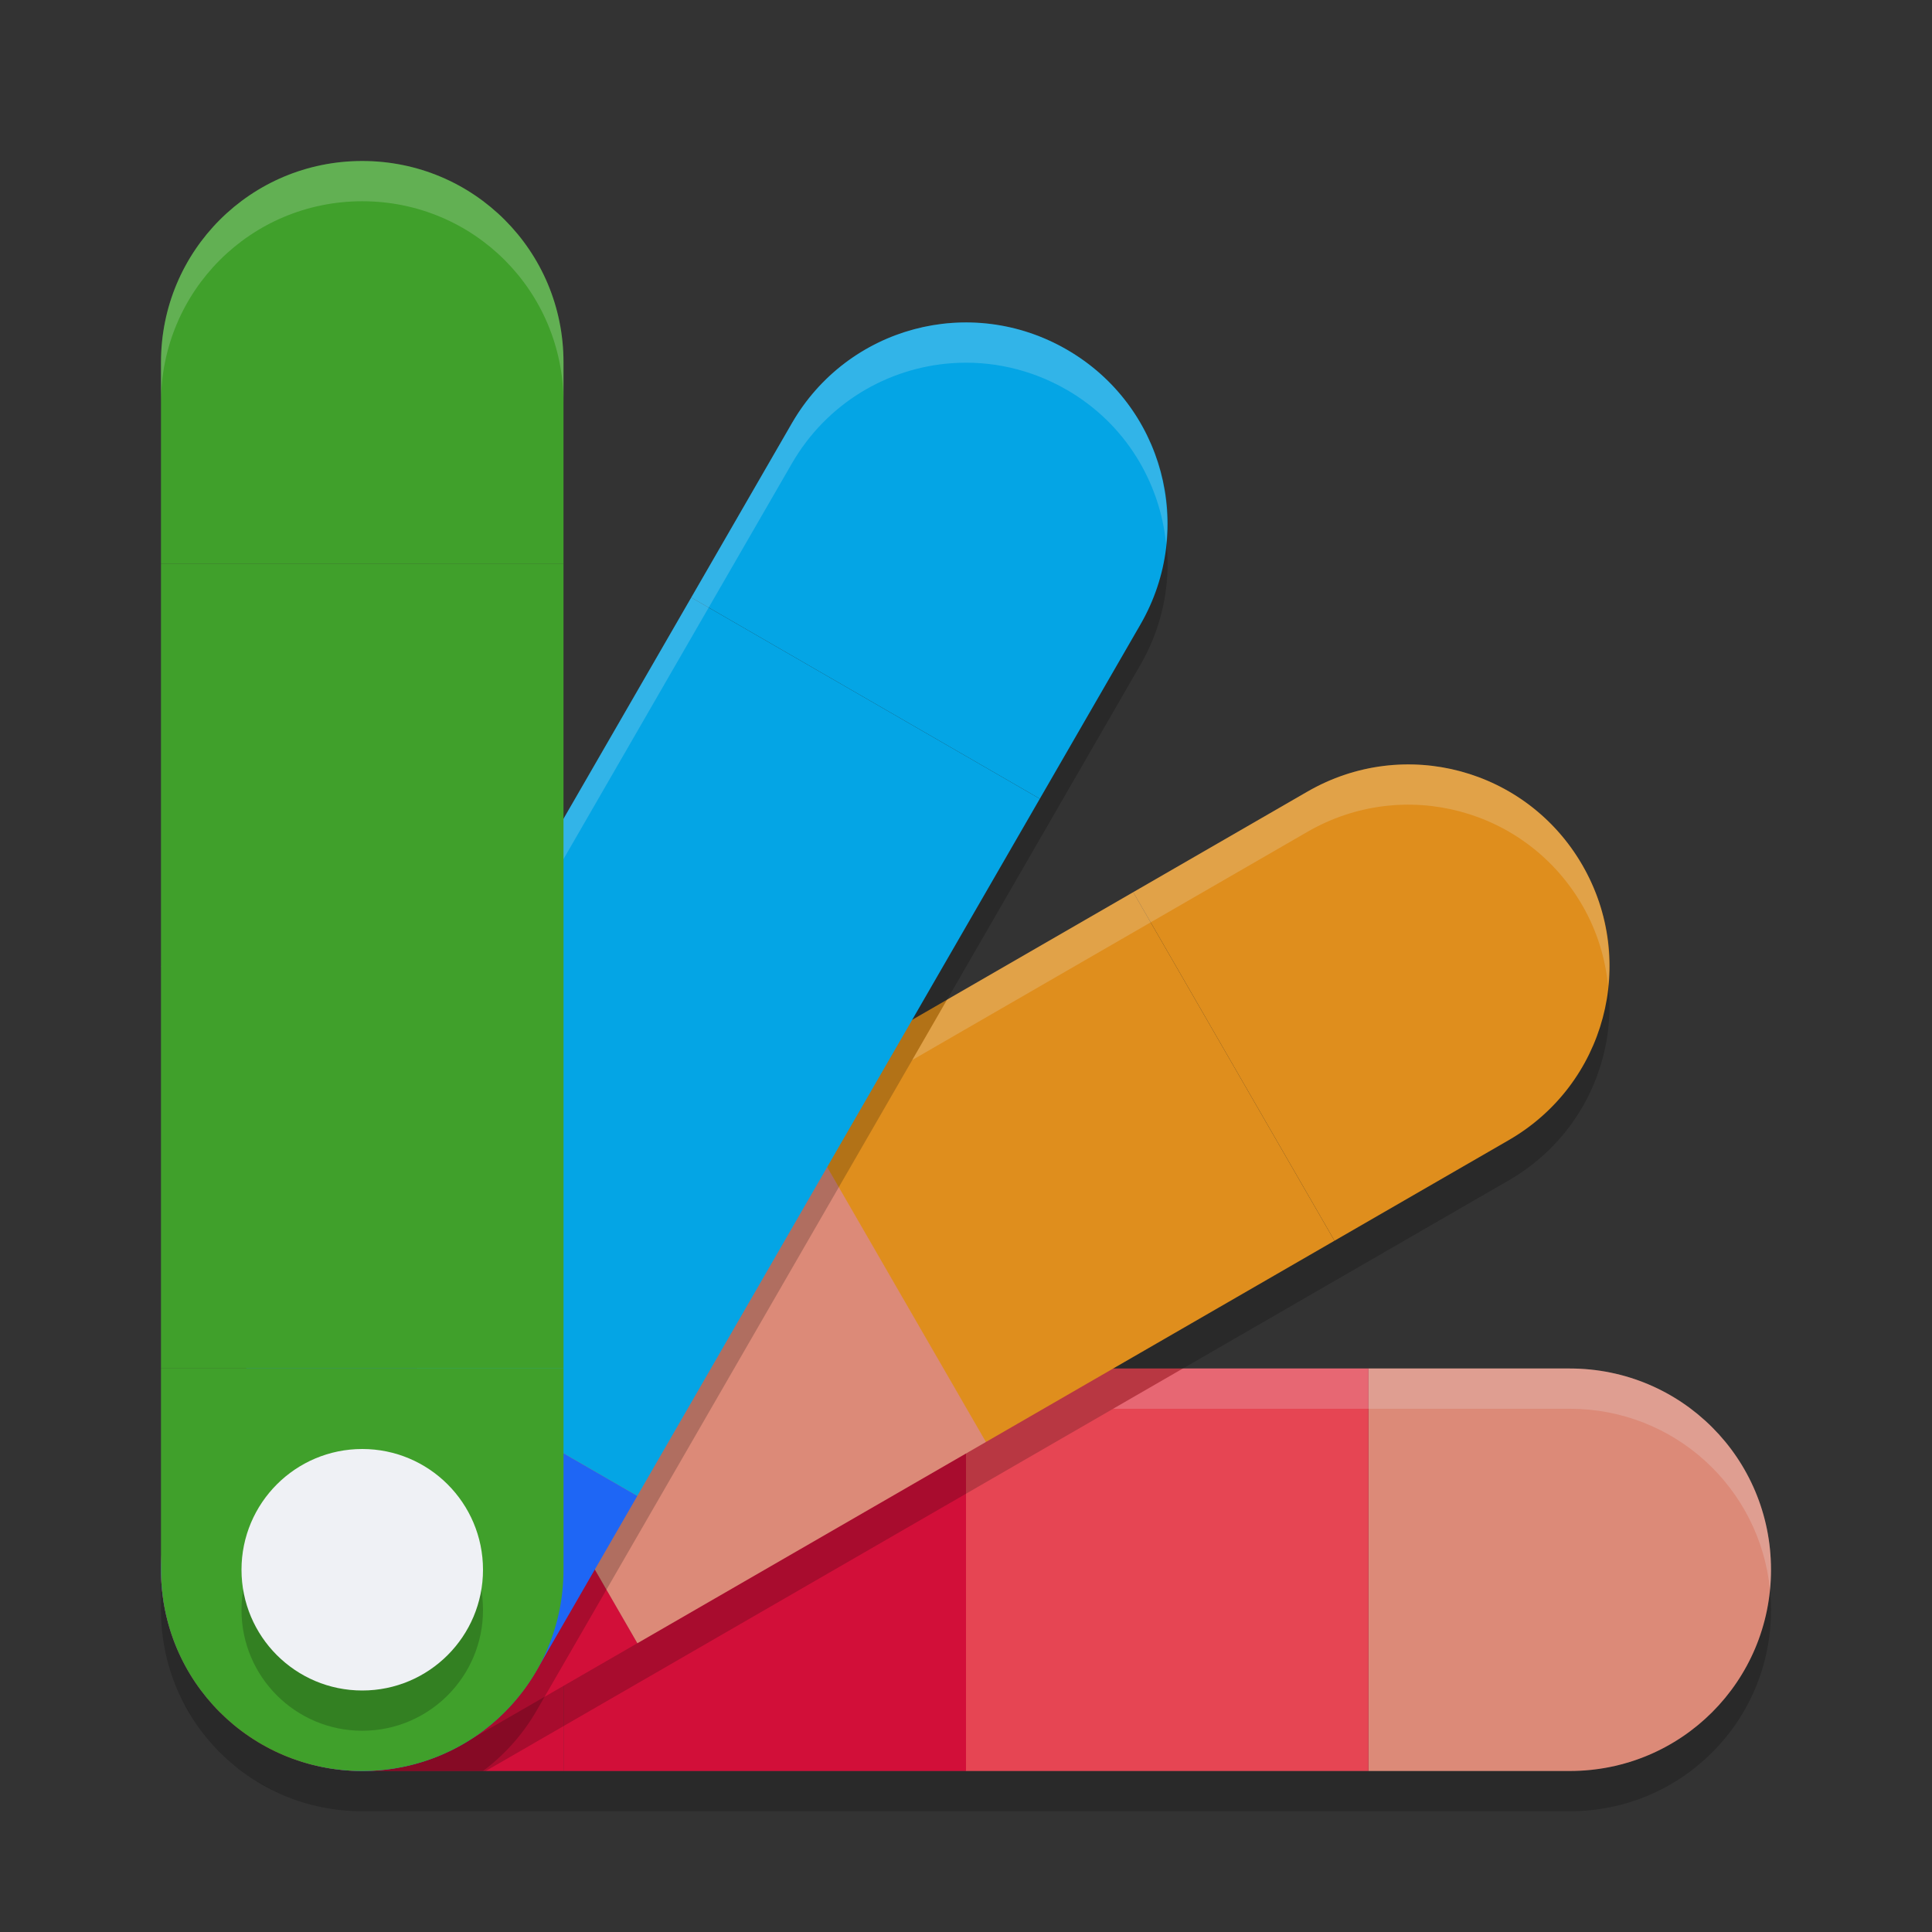 <svg xmlns="http://www.w3.org/2000/svg" width="48" height="48" version="1.1">
 <rect width="100%" height="100%" fill="#333333" stroke="none"/>
 <g transform="translate(0,-284.3)">
  <path style="opacity:0.2" transform="translate(0,284.3)" d="M 4 39 L 4 40 C 4 42.77 6.23 45 9 45 L 14 45 L 24 45 L 34 45 L 39 45 C 41.77 45 44 42.77 44 40 C 44 39.831 43.991 39.665 43.975 39.5 C 43.725 42.033 41.601 44 39 44 L 34 44 L 24 44 L 14 44 L 9 44 C 6.23 44 4 41.77 4 39 z"/>
  <path style="fill:#dc8a78" d="m 34,318.3 h 5 c 2.77,0 5,2.23 5,5 0,2.77 -2.23,5 -5,5 h -5 z"/>
  <path style="fill:#d20f39" d="M 14,318.3 H 9 c -2.77,0 -5,2.23 -5,5 0,2.77 2.23,5 5,5 h 5 z"/>
  <path style="fill:#e64553" d="m 34,318.3 v 10 h -10 c -3.224,-3.602 -3.836,-6.986 0,-10 z"/>
  <path style="fill:#d20f39" d="m 24,318.3 v 10 h -10 v -10 z"/>
  <path style="opacity:0.2" transform="translate(0,284.3)" d="M 35.336 20.004 C 34.376 19.937 33.384 20.147 32.484 20.666 L 28.154 23.166 L 19.494 28.166 L 10.834 33.166 L 6.504 35.666 C 5.039 36.512 4.173 37.98 4.029 39.539 C 4.297 42.053 6.413 44 9 44 L 12.068 44 L 15.834 41.826 L 24.494 36.826 L 33.154 31.826 L 37.484 29.326 C 39.883 27.941 40.699 24.895 39.314 22.496 C 38.449 20.997 36.936 20.116 35.336 20.004 z M 4.039 40.6 C 4.04 40.611 4.042 40.622 4.043 40.633 C 4.042 40.622 4.04 40.611 4.039 40.6 z M 4.203 41.34 C 4.247 41.496 4.287 41.653 4.348 41.807 C 4.289 41.656 4.247 41.498 4.203 41.34 z M 4.436 42.027 C 4.506 42.186 4.585 42.342 4.674 42.496 C 4.7 42.542 4.732 42.584 4.76 42.629 C 4.64 42.436 4.529 42.237 4.436 42.027 z M 4.936 42.902 C 5.057 43.073 5.191 43.228 5.33 43.379 C 5.19 43.227 5.056 43.071 4.936 42.902 z M 5.84 43.85 C 5.914 43.911 5.983 43.977 6.061 44.033 C 5.983 43.977 5.914 43.91 5.84 43.85 z M 6.59 44.359 C 6.696 44.418 6.8 44.48 6.91 44.531 C 6.799 44.48 6.696 44.418 6.59 44.359 z M 7.416 44.721 C 7.557 44.768 7.696 44.817 7.84 44.852 C 7.695 44.817 7.556 44.767 7.416 44.721 z M 8.607 44.98 C 8.647 44.984 8.685 44.984 8.725 44.986 C 8.686 44.984 8.646 44.983 8.607 44.98 z"/>
  <path style="fill:#df8e1d" d="m 28.155,306.466 4.33,-2.5 c 2.399,-1.385 5.445,-0.569 6.83,1.83 1.385,2.399 0.569,5.445 -1.83,6.83 l -4.33,2.5 z"/>
  <path style="fill:#d20f39" d="m 10.834,316.466 -4.33,2.5 c -2.399,1.385 -3.215,4.431 -1.83,6.83 1.385,2.399 4.431,3.215 6.83,1.83 l 4.33,-2.5 z"/>
  <path style="fill:#df8e1d" d="m 28.155,306.466 5,8.66 -8.66,5 c -4.593,-1.507 -6.815,-4.133 -5,-8.66 z"/>
  <path style="fill:#dc8a78" d="m 19.495,311.466 5,8.66 -8.66,5 -5,-8.66 z"/>
  <path style="opacity:0.2" transform="translate(0,284.3)" d="M 23.654 9.023 C 22.054 9.135 20.539 10.016 19.674 11.516 L 17.174 15.846 L 12.174 24.506 L 7.174 33.166 L 4.674 37.496 C 4.294 38.153 4.095 38.859 4.033 39.566 C 4.313 42.067 6.422 44 9 44 L 12 44 C 12.526 43.606 12.984 43.103 13.334 42.496 L 15.834 38.166 L 20.834 29.506 L 25.834 20.846 L 28.334 16.516 C 29.719 14.117 28.903 11.071 26.504 9.686 C 25.604 9.166 24.614 8.956 23.654 9.023 z M 4.014 40.275 C 4.016 40.315 4.016 40.353 4.02 40.393 C 4.017 40.354 4.016 40.314 4.014 40.275 z M 4.148 41.16 C 4.183 41.304 4.232 41.443 4.279 41.584 C 4.233 41.444 4.183 41.305 4.148 41.16 z M 4.469 42.09 C 4.52 42.2 4.582 42.304 4.641 42.41 C 4.582 42.304 4.52 42.201 4.469 42.09 z M 4.967 42.939 C 5.022 43.016 5.086 43.085 5.146 43.158 C 5.087 43.085 5.023 43.016 4.967 42.939 z M 5.627 43.676 C 5.776 43.812 5.929 43.945 6.098 44.064 C 5.932 43.946 5.777 43.813 5.627 43.676 z M 6.371 44.24 C 6.416 44.268 6.458 44.3 6.504 44.326 C 6.658 44.415 6.814 44.494 6.973 44.564 C 6.763 44.471 6.564 44.36 6.371 44.24 z M 7.205 44.656 C 7.349 44.712 7.496 44.749 7.643 44.791 C 7.495 44.749 7.347 44.711 7.205 44.656 z M 8.367 44.957 C 8.378 44.958 8.389 44.96 8.4 44.961 C 8.389 44.96 8.378 44.958 8.367 44.957 z"/>
  <path style="fill:#04a5e5" d="m 17.174,299.145 2.5,-4.33 c 1.385,-2.399 4.431,-3.215 6.83,-1.83 2.399,1.385 3.215,4.431 1.83,6.83 l -2.5,4.33 z"/>
  <path style="fill:#1e66f5" d="m 7.174,316.466 -2.5,4.33 c -1.385,2.399 -0.569,5.445 1.83,6.83 2.399,1.385 5.445,0.569 6.83,-1.83 l 2.5,-4.33 z"/>
  <path style="fill:#04a5e5" d="m 17.174,299.145 8.66,5 -5,8.66 c -4.732,0.991 -7.968,-0.171 -8.66,-5 z"/>
  <path style="fill:#04a5e5" d="m 12.174,307.805 8.66,5 -5,8.66 -8.66,-5 z"/>
  <path style="fill:#40a02b" d="m 4,298.3 v -5 c 0,-2.77 2.23,-5 5,-5 C 11.77,288.3 14,290.53 14,293.3 v 5 z"/>
  <path style="opacity:0.2;fill:#eff1f5" transform="translate(0,284.3)" d="M 9,4 C 6.23,4 4,6.23 4,9 v 1 C 4,7.23 6.23,5 9,5 c 2.77,0 5,2.23 5,5 V 9 C 14,6.23 11.77,4 9,4 Z m 14.654,4.023 c -1.6,0.112 -3.115,0.993 -3.98,2.492 l -2.5,4.33 -5,8.66 c 0.038,0.265 0.085,0.518 0.139,0.762 l 4.861,-8.422 2.5,-4.33 c 0.866,-1.499 2.381,-2.38 3.98,-2.492 0.96,-0.067 1.95,0.143 2.85,0.662 1.453,0.839 2.315,2.291 2.469,3.836 C 29.168,11.623 28.269,9.705 26.504,8.686 25.604,8.166 24.614,7.956 23.654,8.023 Z M 35.334,19.004 c -0.96,-0.067 -1.95,0.143 -2.85,0.662 l -4.33,2.5 -4.625,2.67 -0.865,1.5 5.49,-3.17 4.33,-2.5 c 2.399,-1.385 5.445,-0.569 6.83,1.83 0.366,0.634 0.569,1.313 0.639,1.994 0.1,-1.005 -0.093,-2.049 -0.639,-2.994 -0.866,-1.499 -2.381,-2.38 -3.98,-2.492 z M 29.389,34 27.656,35 H 34 39 c 2.601,0 4.725,1.967 4.975,4.5 C 43.991,39.335 44,39.169 44,39 44,36.23 41.77,34 39,34 h -5 z"/>
  <path style="fill:#40a02b" d="m 4,318.3 v 5 c 0,2.77 2.23,5 5,5 2.77,0 5,-2.23 5,-5 v -5 z"/>
  <path style="fill:#40a02b" d="M 4,298.3 H 14 v 10 c -3.602,3.224 -6.986,3.836 -10,0 z"/>
  <path style="fill:#40a02b" d="M 4,308.3 H 14 v 10 H 4 Z"/>
  <circle style="opacity:0.2" cx="9" cy="324.3" r="3"/>
  <circle style="fill:#eff1f5" cx="9" cy="323.3" r="3"/>
 </g>
</svg>
